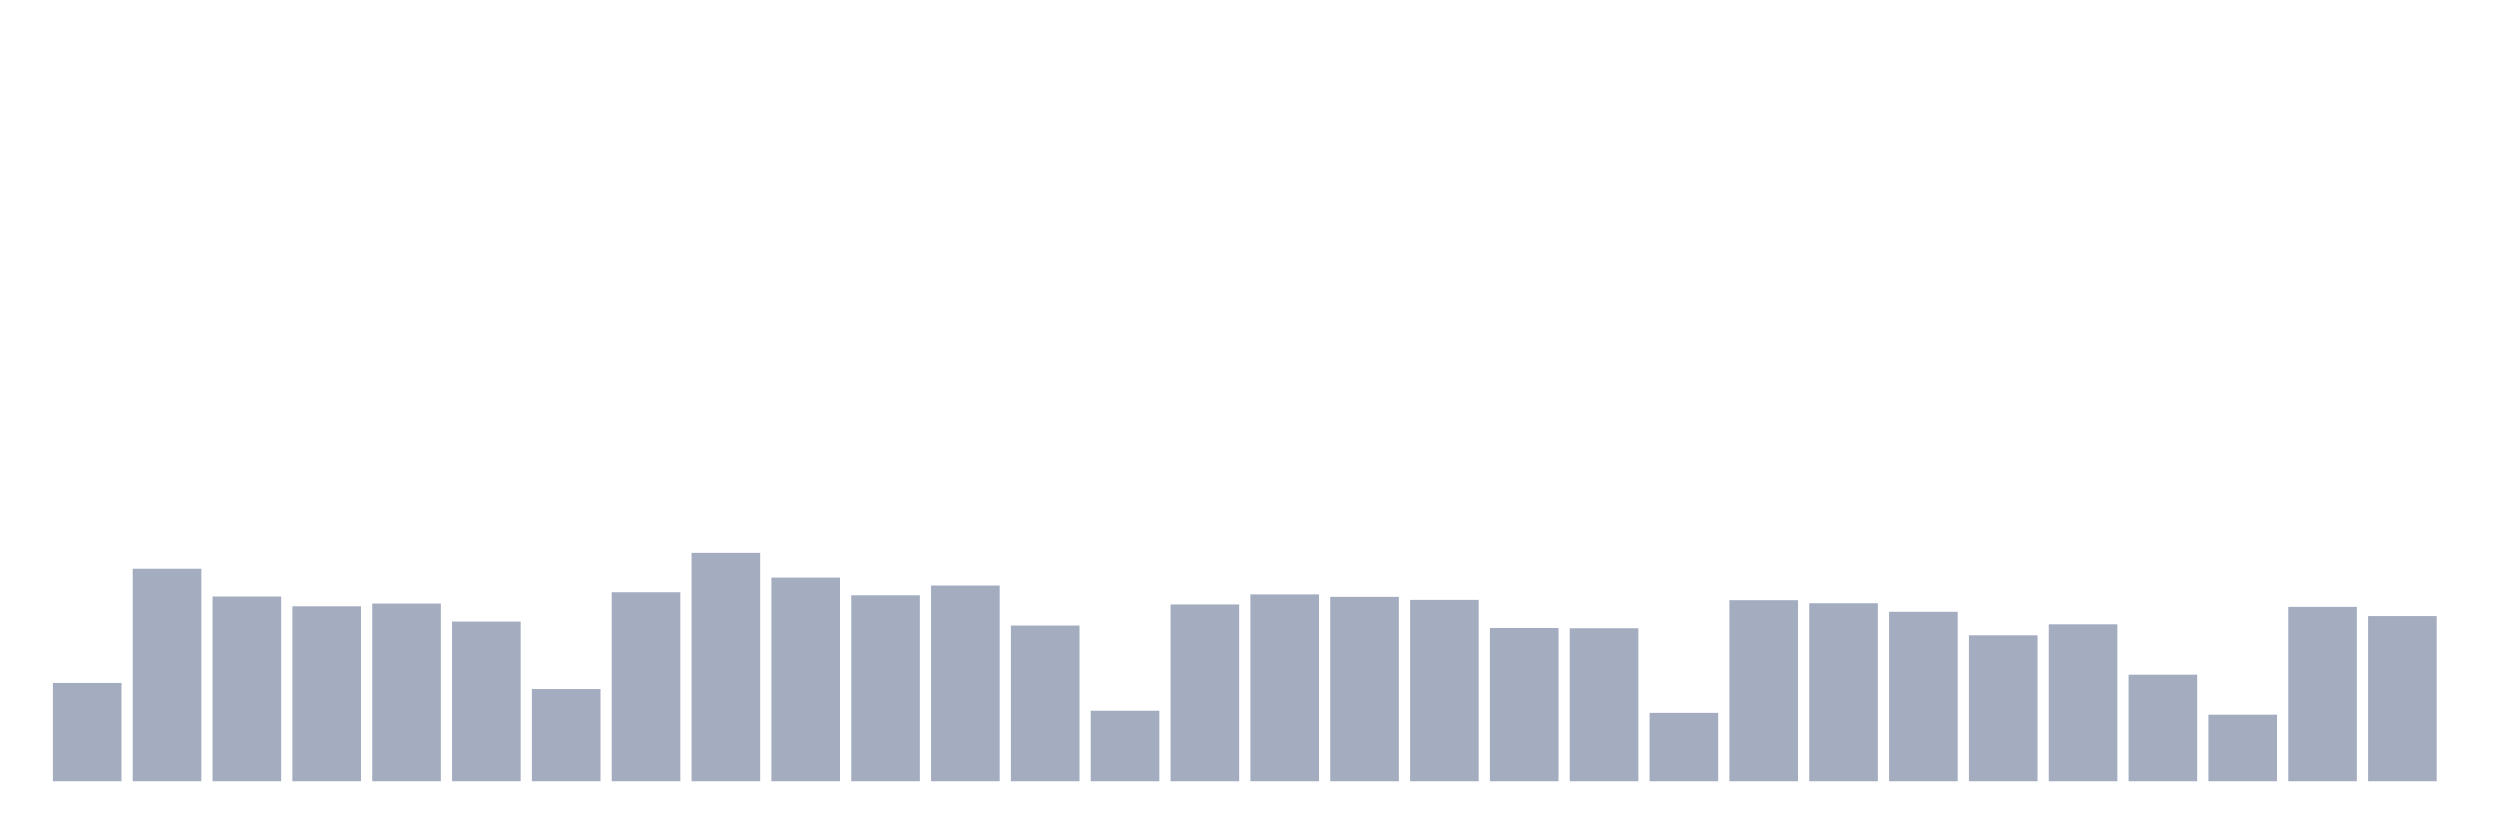 <svg xmlns="http://www.w3.org/2000/svg" viewBox="0 0 480 160"><g transform="translate(10,10)"><rect class="bar" x="0.153" width="13.175" y="121.122" height="18.878" fill="rgb(164,173,192)"></rect><rect class="bar" x="15.482" width="13.175" y="99.196" height="40.804" fill="rgb(164,173,192)"></rect><rect class="bar" x="30.81" width="13.175" y="104.531" height="35.469" fill="rgb(164,173,192)"></rect><rect class="bar" x="46.138" width="13.175" y="106.407" height="33.593" fill="rgb(164,173,192)"></rect><rect class="bar" x="61.466" width="13.175" y="105.879" height="34.121" fill="rgb(164,173,192)"></rect><rect class="bar" x="76.794" width="13.175" y="109.338" height="30.662" fill="rgb(164,173,192)"></rect><rect class="bar" x="92.123" width="13.175" y="122.295" height="17.705" fill="rgb(164,173,192)"></rect><rect class="bar" x="107.451" width="13.175" y="103.71" height="36.29" fill="rgb(164,173,192)"></rect><rect class="bar" x="122.779" width="13.175" y="96.147" height="43.853" fill="rgb(164,173,192)"></rect><rect class="bar" x="138.107" width="13.175" y="100.896" height="39.104" fill="rgb(164,173,192)"></rect><rect class="bar" x="153.436" width="13.175" y="104.296" height="35.704" fill="rgb(164,173,192)"></rect><rect class="bar" x="168.764" width="13.175" y="102.42" height="37.58" fill="rgb(164,173,192)"></rect><rect class="bar" x="184.092" width="13.175" y="110.101" height="29.899" fill="rgb(164,173,192)"></rect><rect class="bar" x="199.42" width="13.175" y="126.457" height="13.543" fill="rgb(164,173,192)"></rect><rect class="bar" x="214.748" width="13.175" y="106.055" height="33.945" fill="rgb(164,173,192)"></rect><rect class="bar" x="230.077" width="13.175" y="104.121" height="35.879" fill="rgb(164,173,192)"></rect><rect class="bar" x="245.405" width="13.175" y="104.59" height="35.41" fill="rgb(164,173,192)"></rect><rect class="bar" x="260.733" width="13.175" y="105.176" height="34.824" fill="rgb(164,173,192)"></rect><rect class="bar" x="276.061" width="13.175" y="110.57" height="29.43" fill="rgb(164,173,192)"></rect><rect class="bar" x="291.39" width="13.175" y="110.628" height="29.372" fill="rgb(164,173,192)"></rect><rect class="bar" x="306.718" width="13.175" y="126.868" height="13.132" fill="rgb(164,173,192)"></rect><rect class="bar" x="322.046" width="13.175" y="105.235" height="34.765" fill="rgb(164,173,192)"></rect><rect class="bar" x="337.374" width="13.175" y="105.821" height="34.179" fill="rgb(164,173,192)"></rect><rect class="bar" x="352.702" width="13.175" y="107.462" height="32.538" fill="rgb(164,173,192)"></rect><rect class="bar" x="368.031" width="13.175" y="111.977" height="28.023" fill="rgb(164,173,192)"></rect><rect class="bar" x="383.359" width="13.175" y="109.866" height="30.134" fill="rgb(164,173,192)"></rect><rect class="bar" x="398.687" width="13.175" y="119.539" height="20.461" fill="rgb(164,173,192)"></rect><rect class="bar" x="414.015" width="13.175" y="127.219" height="12.781" fill="rgb(164,173,192)"></rect><rect class="bar" x="429.344" width="13.175" y="106.524" height="33.476" fill="rgb(164,173,192)"></rect><rect class="bar" x="444.672" width="13.175" y="108.283" height="31.717" fill="rgb(164,173,192)"></rect></g></svg>
